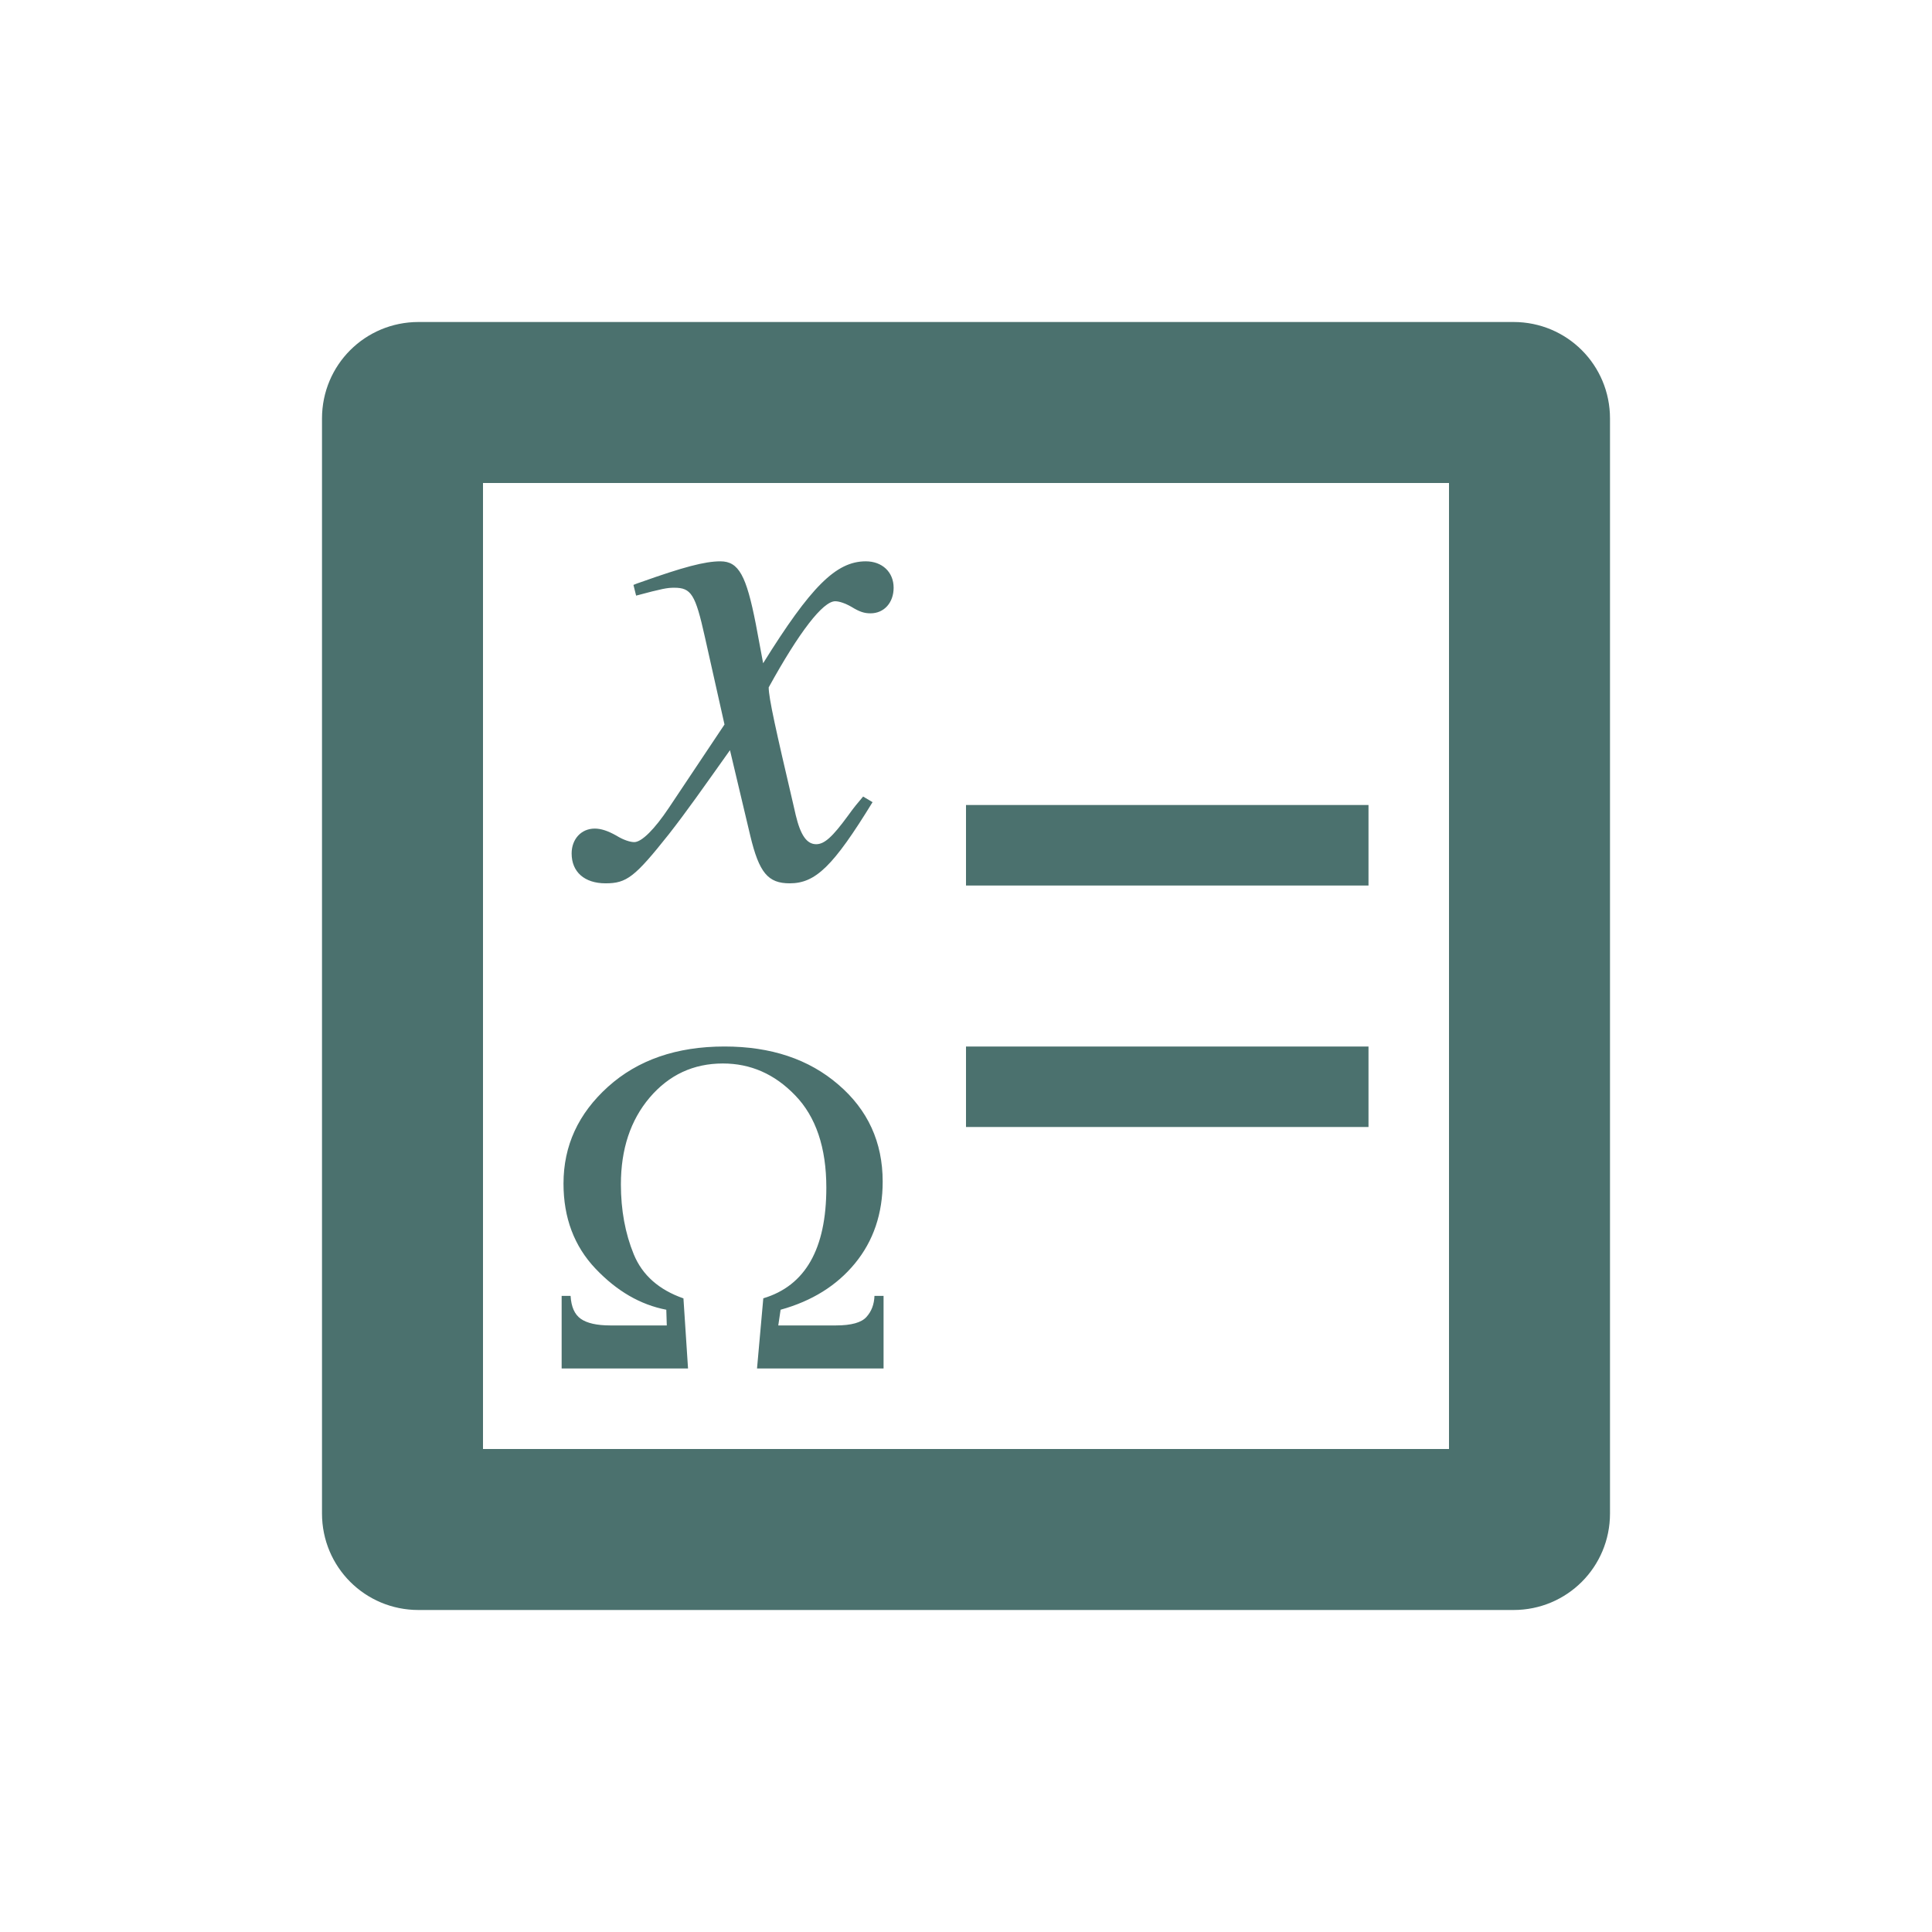 <svg xmlns="http://www.w3.org/2000/svg" width="24" height="24" version="1.1">
 <defs>
  <style id="current-color-scheme" type="text/css">
   .ColorScheme-Text { color:#4b716e; } .ColorScheme-Highlight { color:#4285f4; } .ColorScheme-NeutralText { color:#ff9800; } .ColorScheme-PositiveText { color:#4caf50; } .ColorScheme-NegativeText { color:#f44336; }
  </style>
 </defs>
 <path style="fill:currentColor" class="ColorScheme-Text" d="M 5.199,4 C 4.534,4 4,4.534 4,5.199 V 18.801 C 4,19.466 4.534,20 5.199,20 H 12 18.801 C 19.466,20 20,19.466 20,18.801 V 5.199 C 20,4.534 19.466,4 18.801,4 H 12 Z M 6,6 h 6 6 V 18 H 12 6 Z m 2.949,0.973 c -0.194,0 -0.463,0.072 -0.986,0.258 -0.051,0.018 -0.052,0.017 -0.094,0.035 l 0.033,0.133 c 0.329,-0.088 0.388,-0.098 0.473,-0.098 0.211,0 0.263,0.08 0.381,0.611 L 9,9 8.309,10.035 c -0.177,0.265 -0.337,0.426 -0.43,0.426 -0.051,0 -0.136,-0.027 -0.221,-0.08 -0.11,-0.062 -0.194,-0.088 -0.27,-0.088 -0.169,0 -0.287,0.132 -0.287,0.309 0,0.23 0.16,0.371 0.422,0.371 0.262,0 0.363,-0.078 0.785,-0.609 0.228,-0.292 0.414,-0.558 0.76,-1.045 l 0.252,1.062 c 0.11,0.46 0.22,0.592 0.49,0.592 0.321,0 0.54,-0.211 1.029,-1.008 l -0.117,-0.07 c -0.068,0.08 -0.112,0.132 -0.188,0.238 -0.194,0.265 -0.293,0.354 -0.395,0.354 -0.118,0 -0.195,-0.114 -0.254,-0.361 C 9.861,10.028 9.86,10.009 9.852,9.982 9.641,9.08 9.549,8.672 9.549,8.539 9.929,7.849 10.223,7.469 10.375,7.469 c 0.051,0 0.127,0.026 0.203,0.07 0.101,0.062 0.16,0.08 0.236,0.08 0.169,2e-7 0.287,-0.133 0.287,-0.318 0,-0.195 -0.143,-0.328 -0.346,-0.328 -0.371,0 -0.685,0.319 -1.275,1.266 L 9.389,7.752 C 9.271,7.15 9.177,6.973 8.949,6.973 Z M 12,10 v 1 h 5 V 10 Z M 9,13 C 8.405,13 7.923,13.167 7.553,13.5 7.184,13.833 7,14.232 7,14.703 c 0,0.425 0.133,0.778 0.398,1.057 0.265,0.279 0.557,0.448 0.879,0.51 l 0.006,0.195 H 7.582 c -0.168,0 -0.29,-0.028 -0.367,-0.082 C 7.138,16.329 7.096,16.234 7.088,16.098 H 6.977 V 17 H 8.547 L 8.49,16.129 C 8.187,16.023 7.98,15.842 7.873,15.582 7.766,15.321 7.713,15.03 7.713,14.713 c 0,-0.438 0.119,-0.797 0.357,-1.078 0.241,-0.283 0.544,-0.424 0.91,-0.424 0.344,0 0.643,0.131 0.898,0.396 0.257,0.265 0.387,0.649 0.387,1.146 0,0.761 -0.261,1.219 -0.783,1.375 L 9.404,17 h 1.572 v -0.902 h -0.113 c -0.004,0.106 -0.037,0.193 -0.1,0.262 -0.061,0.069 -0.187,0.105 -0.379,0.105 H 9.668 l 0.029,-0.195 c 0.389,-0.108 0.697,-0.299 0.924,-0.576 0.229,-0.279 0.344,-0.618 0.344,-1.016 0,-0.49 -0.185,-0.892 -0.551,-1.205 C 10.048,13.157 9.577,13 9,13 Z m 3,0 v 1 h 5 v -1 z"/>
</svg>
